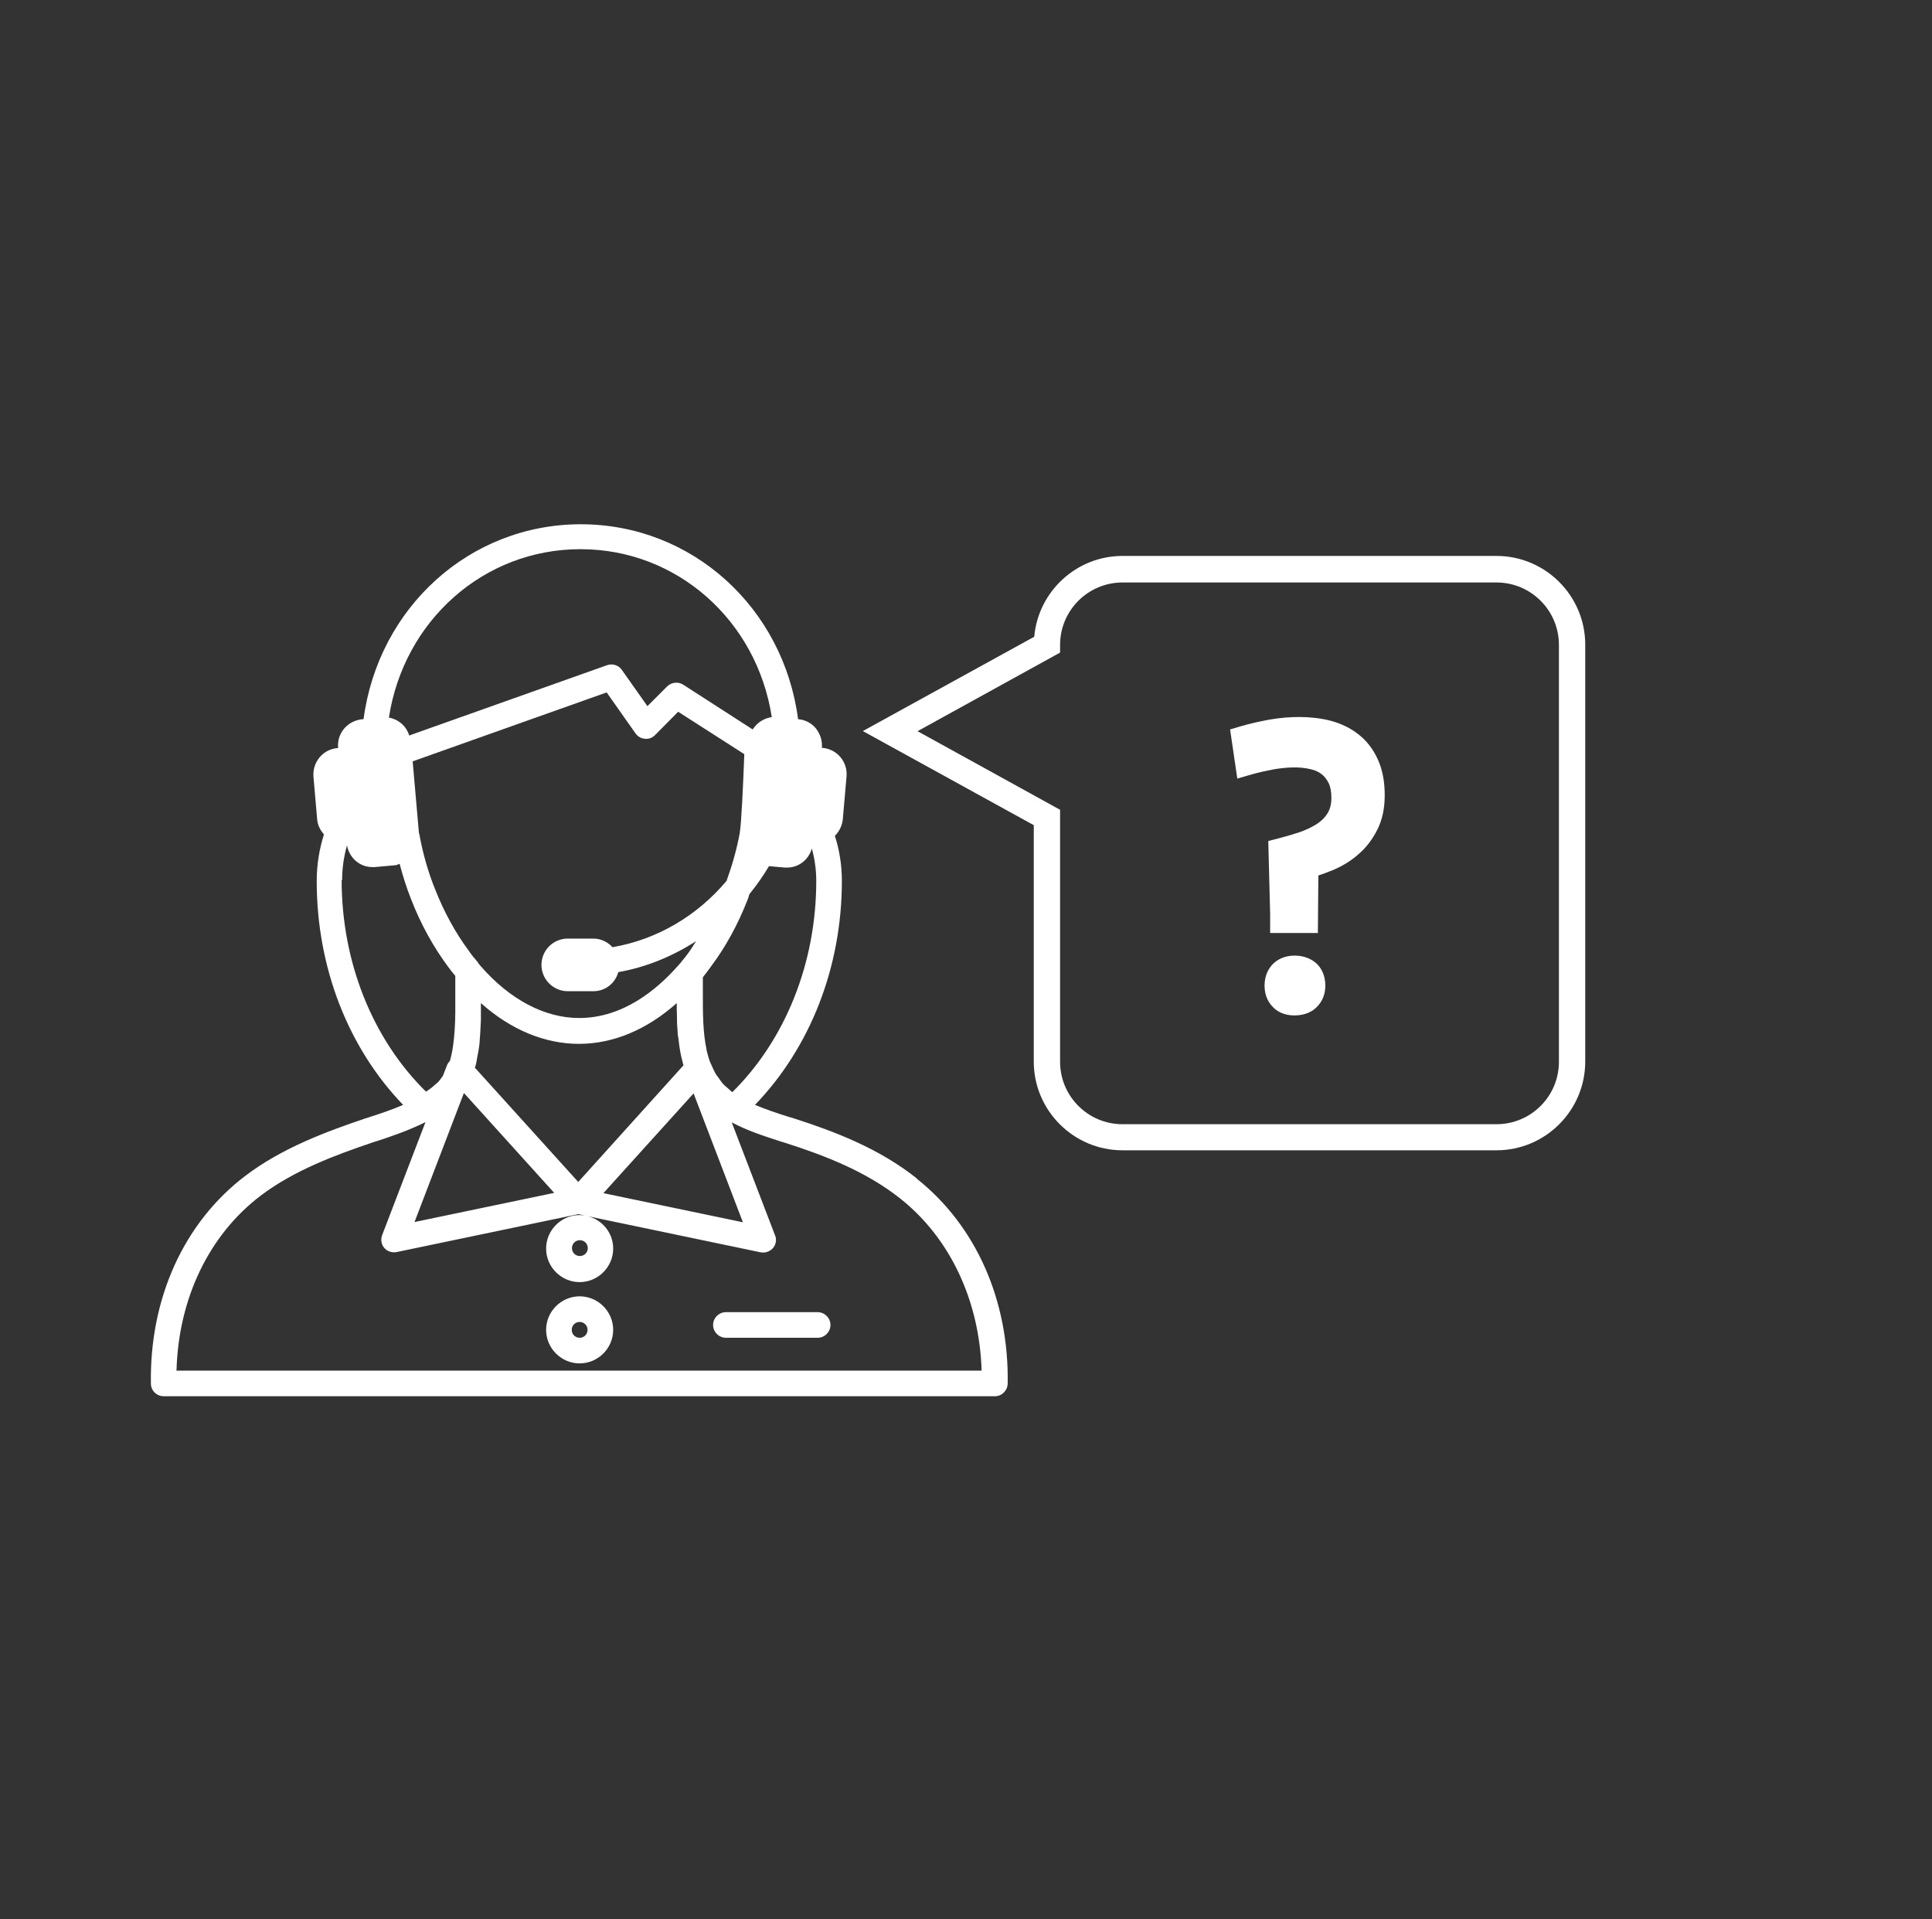 <?xml version="1.0" encoding="UTF-8"?>
<svg id="Capa_1" data-name="Capa 1" xmlns="http://www.w3.org/2000/svg" viewBox="0 0 82.96 82.4">
  <rect x="0" y="0" width="82.96" height="82.4" fill="#333333" stroke="none"/>
  <defs>
    <style>
      .cls-1 {
        fill: #fff;
      }
    </style>
  </defs>
  <g>
    <path class="cls-1" d="m64.26,49.39h-16.06c-2.1,0-3.81-1.71-3.81-3.81v-10.15l-7.34-4.04,7.36-4.05c.17-1.94,1.81-3.47,3.79-3.47h16.06c2.1,0,3.81,1.71,3.81,3.81v17.9c0,2.1-1.71,3.81-3.81,3.81Zm-24.87-18l6.13,3.38v10.82c0,1.48,1.2,2.68,2.68,2.68h16.06c1.48,0,2.68-1.2,2.68-2.68v-17.9c0-1.48-1.2-2.68-2.68-2.68h-16.06c-1.48,0-2.68,1.2-2.68,2.68v.33l-6.13,3.38Z"/>
    <path class="cls-1" d="m55.59,43.6c-.48,0-.77-.19-.93-.36-.16-.16-.36-.45-.36-.92s.2-.77.36-.93.46-.36.93-.36.78.19.95.35c.17.16.37.46.37.94,0,.37-.13.69-.38.93-.16.16-.46.35-.95.35Zm1.01-3.54h-2.06v-.81l-.08-3.14.43-.11c.28-.07.58-.16.89-.26.27-.09.52-.21.75-.35.2-.13.36-.28.48-.48.1-.16.16-.38.16-.65s-.04-.48-.12-.64c-.08-.16-.18-.29-.3-.38-.13-.1-.28-.17-.46-.21-.53-.13-1.08-.08-1.58,0-.32.06-.64.13-.96.22l-.62.18-.31-2.11.47-.14c.38-.11.78-.2,1.21-.28.86-.15,1.81-.17,2.65.05.44.12.84.31,1.18.58.35.27.63.63.83,1.07.2.43.3.95.3,1.54s-.11,1.07-.32,1.49c-.21.41-.47.76-.8,1.04-.31.28-.67.5-1.06.67-.22.09-.45.18-.67.25l-.02,2.45Z"/>
  </g>
  <g>
    <path class="cls-1" d="m24.89,55.66c-.79,0-1.44.65-1.44,1.44s.65,1.44,1.44,1.44,1.44-.65,1.44-1.44-.65-1.44-1.44-1.44Zm0,1.78c-.19,0-.34-.15-.34-.34s.15-.34.34-.34.34.15.34.34-.15.34-.34.34Z"/>
    <path class="cls-1" d="m35.11,56.34h-3.94c-.3,0-.55.25-.55.55s.25.55.55.55h3.94c.3,0,.55-.25.55-.55s-.25-.55-.55-.55Z"/>
    <path class="cls-1" d="m39.37,50.6c-1.63-1.3-3.57-2.03-5.25-2.57l-.27-.08c-.5-.16-.98-.32-1.43-.51,2.37-2.46,3.73-5.91,3.73-9.62,0-.69-.11-1.34-.3-1.93.18-.18.31-.43.34-.71l.16-1.84c.03-.3-.07-.6-.26-.83-.19-.23-.47-.37-.77-.4h-.03s0,0,0,0c.03-.3-.07-.6-.26-.84-.19-.23-.47-.37-.76-.39-.63-4.8-4.56-8.37-9.33-8.37s-8.69,3.57-9.33,8.37h-.05c-.3.03-.58.17-.78.4-.2.24-.29.53-.26.83h0s-.03.01-.03.01c-.62.05-1.08.6-1.03,1.23l.16,1.84c.02.25.14.46.29.64-.19.6-.31,1.27-.31,2,0,3.71,1.35,7.16,3.71,9.61-.46.2-.94.36-1.37.5l-.28.09c-1.65.56-3.55,1.26-5.13,2.46-2.63,2-4.11,5.25-4.05,8.92,0,.3.25.54.55.54h35.69c.3,0,.54-.24.55-.54.06-3.56-1.35-6.77-3.89-8.79Zm-7.93-3.71c-.06-.05-.12-.1-.17-.15-.08-.07-.17-.14-.24-.22-.06-.07-.11-.15-.16-.22-.05-.07-.11-.14-.15-.21-.06-.11-.11-.22-.16-.34-.02-.05-.05-.1-.07-.15-.06-.16-.11-.34-.15-.51,0,0,0-.01,0-.02-.16-.74-.16-1.57-.16-2.39h0v-.13c0-.2,0-.4,0-.59.11-.14.23-.29.34-.45.64-.85,1.16-1.81,1.57-2.85.04-.09.06-.18.09-.27.31-.38.59-.78.84-1.2l.68.06s.09,0,.1,0c.51,0,.93-.35,1.06-.82.12.44.19.9.19,1.39,0,3.52-1.32,6.82-3.61,9.08Zm-13.45-11.08v-.03s-.27-3.09-.27-3.09l8.33-2.96,1.24,1.76c.09.13.24.22.4.23.17.02.32-.04.44-.16l.99-1,2.84,1.82c-.05,1.39-.13,3.01-.19,3.34v.02c-.13.72-.33,1.41-.57,2.08-1.26,1.5-2.98,2.52-4.9,2.85-.21-.23-.5-.37-.82-.37h-1.1c-.63,0-1.13.51-1.13,1.13s.51,1.13,1.13,1.13h1.1c.52,0,.94-.35,1.07-.82,1.2-.21,2.33-.68,3.34-1.33-.09.14-.17.28-.27.42-.14.2-.28.37-.42.54,0,0,0,0,0,0-.03.03-.06.07-.09.1-.9,1.02-2.36,2.24-4.24,2.24-1.48,0-2.98-.79-4.24-2.24-.03-.04-.06-.07-.09-.11,0,0,0,0-.01-.01s0-.01,0-.02c-.15-.17-.29-.34-.41-.52-.57-.77-1.05-1.65-1.43-2.61-.31-.76-.54-1.58-.69-2.42Zm5.8,15.41l-5.99,1.25,2.12-5.54,3.87,4.28Zm-3.39-5.39s.02-.07.03-.11c.03-.1.04-.21.06-.31.04-.2.08-.4.1-.61.01-.14.02-.28.03-.42.01-.19.02-.38.03-.57,0-.15,0-.29,0-.44,0-.1,0-.2,0-.3,1.29,1.15,2.75,1.75,4.21,1.75s2.91-.6,4.2-1.75c0,.2,0,.41.01.61,0,.04,0,.08,0,.12,0,.18.02.36.03.54,0,.06,0,.11.02.17.02.16.04.31.06.46.01.08.03.16.04.24.03.13.05.25.09.38.01.05.02.1.04.15l-4.52,5.01-4.45-4.92Zm9.38,1.11l2.12,5.54-5.99-1.25,3.87-4.28Zm-4.85-23.36c4.14,0,7.57,3.06,8.21,7.21-.35.05-.64.25-.82.53l-2.98-1.92c-.22-.14-.5-.11-.69.07l-.85.85-1.1-1.56c-.14-.2-.4-.28-.63-.2l-8.5,3.02c-.12-.4-.45-.69-.87-.77.64-4.16,4.07-7.23,8.22-7.23Zm-10.24,14.22c0-.54.08-1.04.21-1.5.1.53.54.93,1.09.93.02,0,.08,0,.1,0l.88-.08c.07,0,.12-.04.19-.06.14.53.3,1.04.5,1.54.41,1.05.94,2.01,1.56,2.85.1.14.22.29.33.42,0,.28,0,.57,0,.82.01.97,0,2.03-.23,2.83-.04.05-.08.09-.11.15l-.19.49c-.06.08-.11.16-.18.24-.03.04-.07.07-.11.1-.11.1-.22.2-.36.29-.03.02-.05.04-.08.05-2.3-2.26-3.62-5.57-3.62-9.09Zm-7.11,21.02c.09-3.08,1.4-5.8,3.61-7.48,1.45-1.1,3.25-1.76,4.82-2.29l.28-.09c.61-.2,1.32-.45,1.98-.78l-1.86,4.85c-.07.19-.04.4.09.55.1.12.26.19.42.19.04,0,.08,0,.11-.01l7.81-1.63.28.06c-.08-.01-.15-.02-.23-.02-.79,0-1.44.65-1.44,1.44s.65,1.44,1.44,1.44,1.44-.65,1.44-1.44c0-.67-.46-1.23-1.09-1.39l7.42,1.55s.07.01.11.01c.16,0,.31-.07.42-.19.13-.15.17-.37.09-.55l-1.86-4.85c.67.36,1.39.59,2.1.82l.26.08c1.58.51,3.4,1.19,4.9,2.39,2.12,1.69,3.38,4.37,3.47,7.37H7.57Zm17.66-5.23c0,.19-.15.34-.34.34s-.34-.15-.34-.34.15-.34.34-.34.34.15.34.34Z"/>
  </g>
</svg>